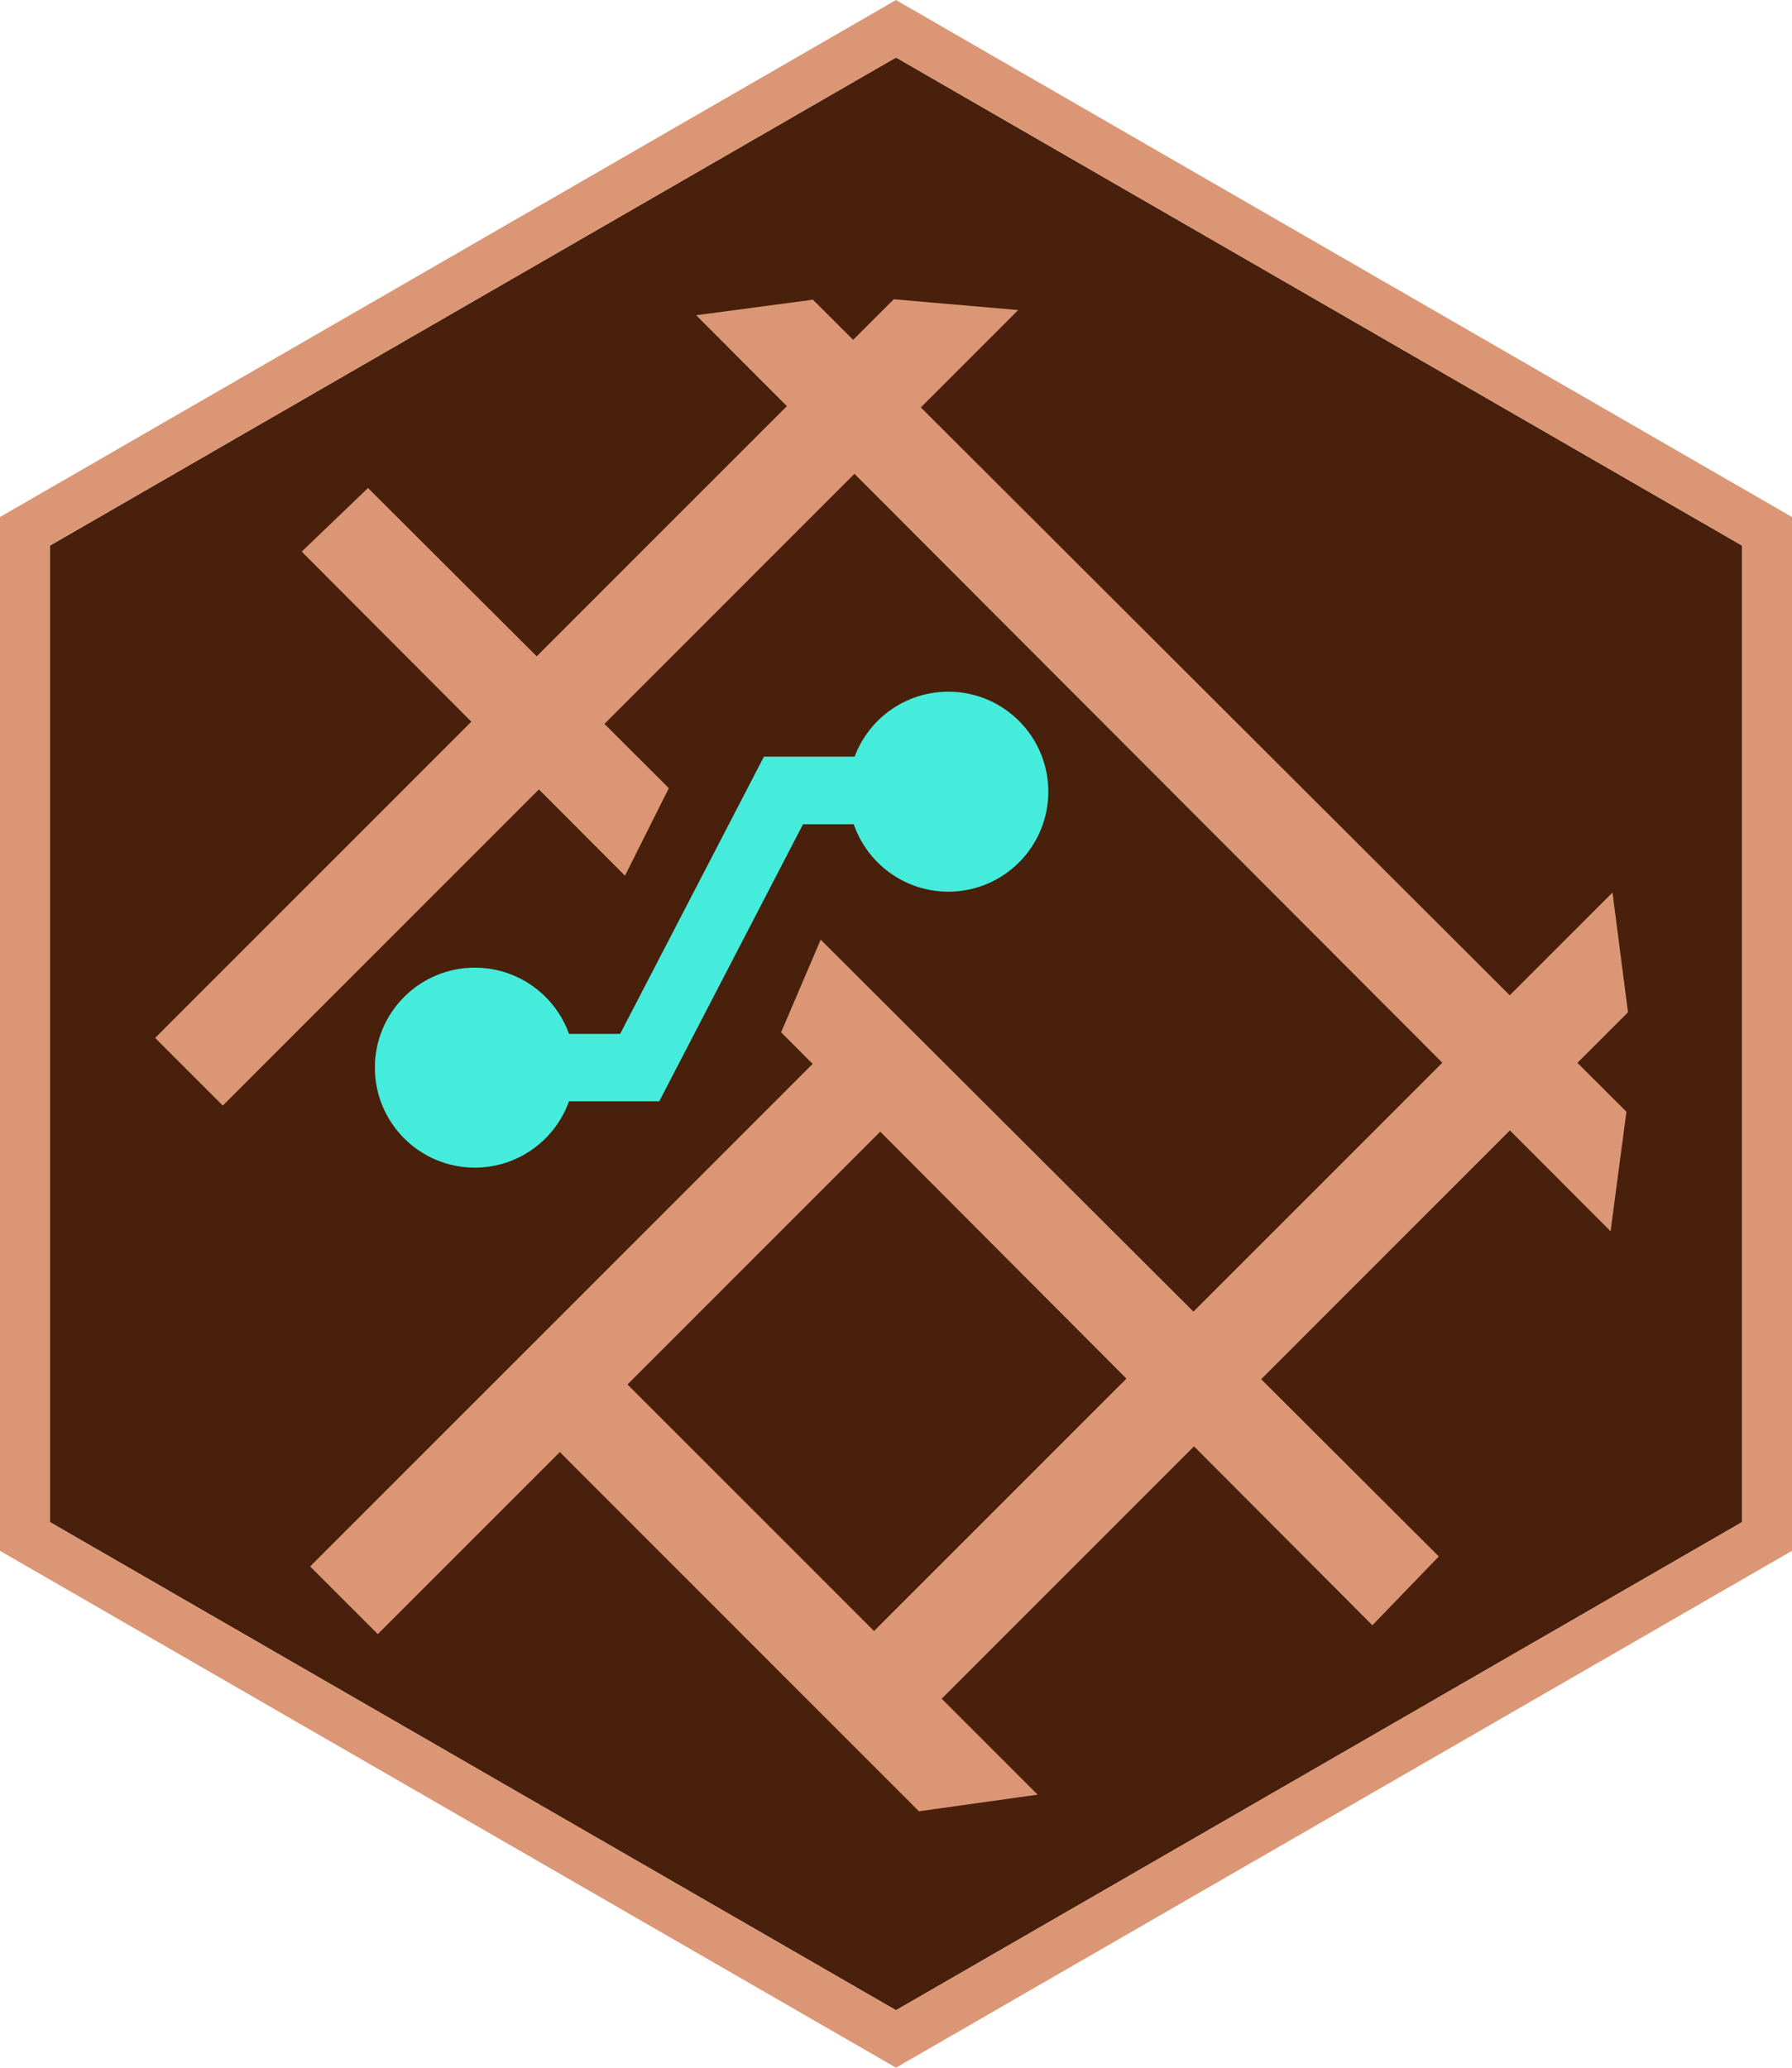 <?xml version="1.0" encoding="UTF-8"?>
<!DOCTYPE svg PUBLIC "-//W3C//DTD SVG 1.1//EN" "http://www.w3.org/Graphics/SVG/1.1/DTD/svg11.dtd">
<!-- Creator: CorelDRAW X7 -->
<svg xmlns="http://www.w3.org/2000/svg" xml:space="preserve" width="156mm" height="180mm" version="1.1" style="shape-rendering:geometricPrecision; text-rendering:geometricPrecision; image-rendering:optimizeQuality; fill-rule:evenodd; clip-rule:evenodd"
viewBox="0 0 15942 18394"
 xmlns:xlink="http://www.w3.org/1999/xlink">
 <defs>
  <style type="text/css">
   <![CDATA[
    .fil2 {fill:#45ECDB}
    .fil0 {fill:#49200B}
    .fil1 {fill:#DB9775}
   ]]>
  </style>
 </defs>
 <g id="Layer_x0020_1">
  <polygon class="fil0" points="7971,511 11735,2682 15499,4854 15499,9197 15499,13540 11735,15712 7971,17883 4207,15712 443,13540 443,9197 443,4854 4207,2682 "/>
  <path class="fil1" d="M7971 0l7971 4599 0 9197 -7971 4598 -7971 -4598 0 -9197 7971 -4599zm0 511l7528 4343 0 8686 -7528 4343 -7528 -4343 0 -8686 7528 -4343z"/>
  <path class="fil2" d="M8437 6153c491,0 889,398 889,889 0,492 -398,890 -889,890 -390,0 -722,-251 -842,-600l-451 0 -1279 2465 -803 0c-123,344 -452,590 -838,590 -491,0 -889,-398 -889,-890 0,-491 398,-889 889,-889 386,0 715,246 838,589l455 0 1279 -2466 807 0c126,-338 452,-578 834,-578z"/>
  <polygon class="fil1" points="2759,13935 7551,9143 8153,9745 3361,14537 "/>
  <polygon class="fil1" points="7258,15027 14345,7940 14483,9005 7860,15629 "/>
  <polygon class="fil1" points="1380,9233 7951,2662 9058,2758 1982,9835 "/>
  <polygon class="fil1" points="5226,11960 9231,15965 8175,16113 4625,12562 "/>
  <path class="fil1" d="M3274 4341l2676 2670 -390 779 -2876 -2883 590 -566zm4027 4018l5499 5487 -591 612 -5260 -5275 352 -824z"/>
  <polygon class="fil1" points="7232,2666 14469,9890 14328,10953 6193,2804 "/>
 </g>
</svg>
